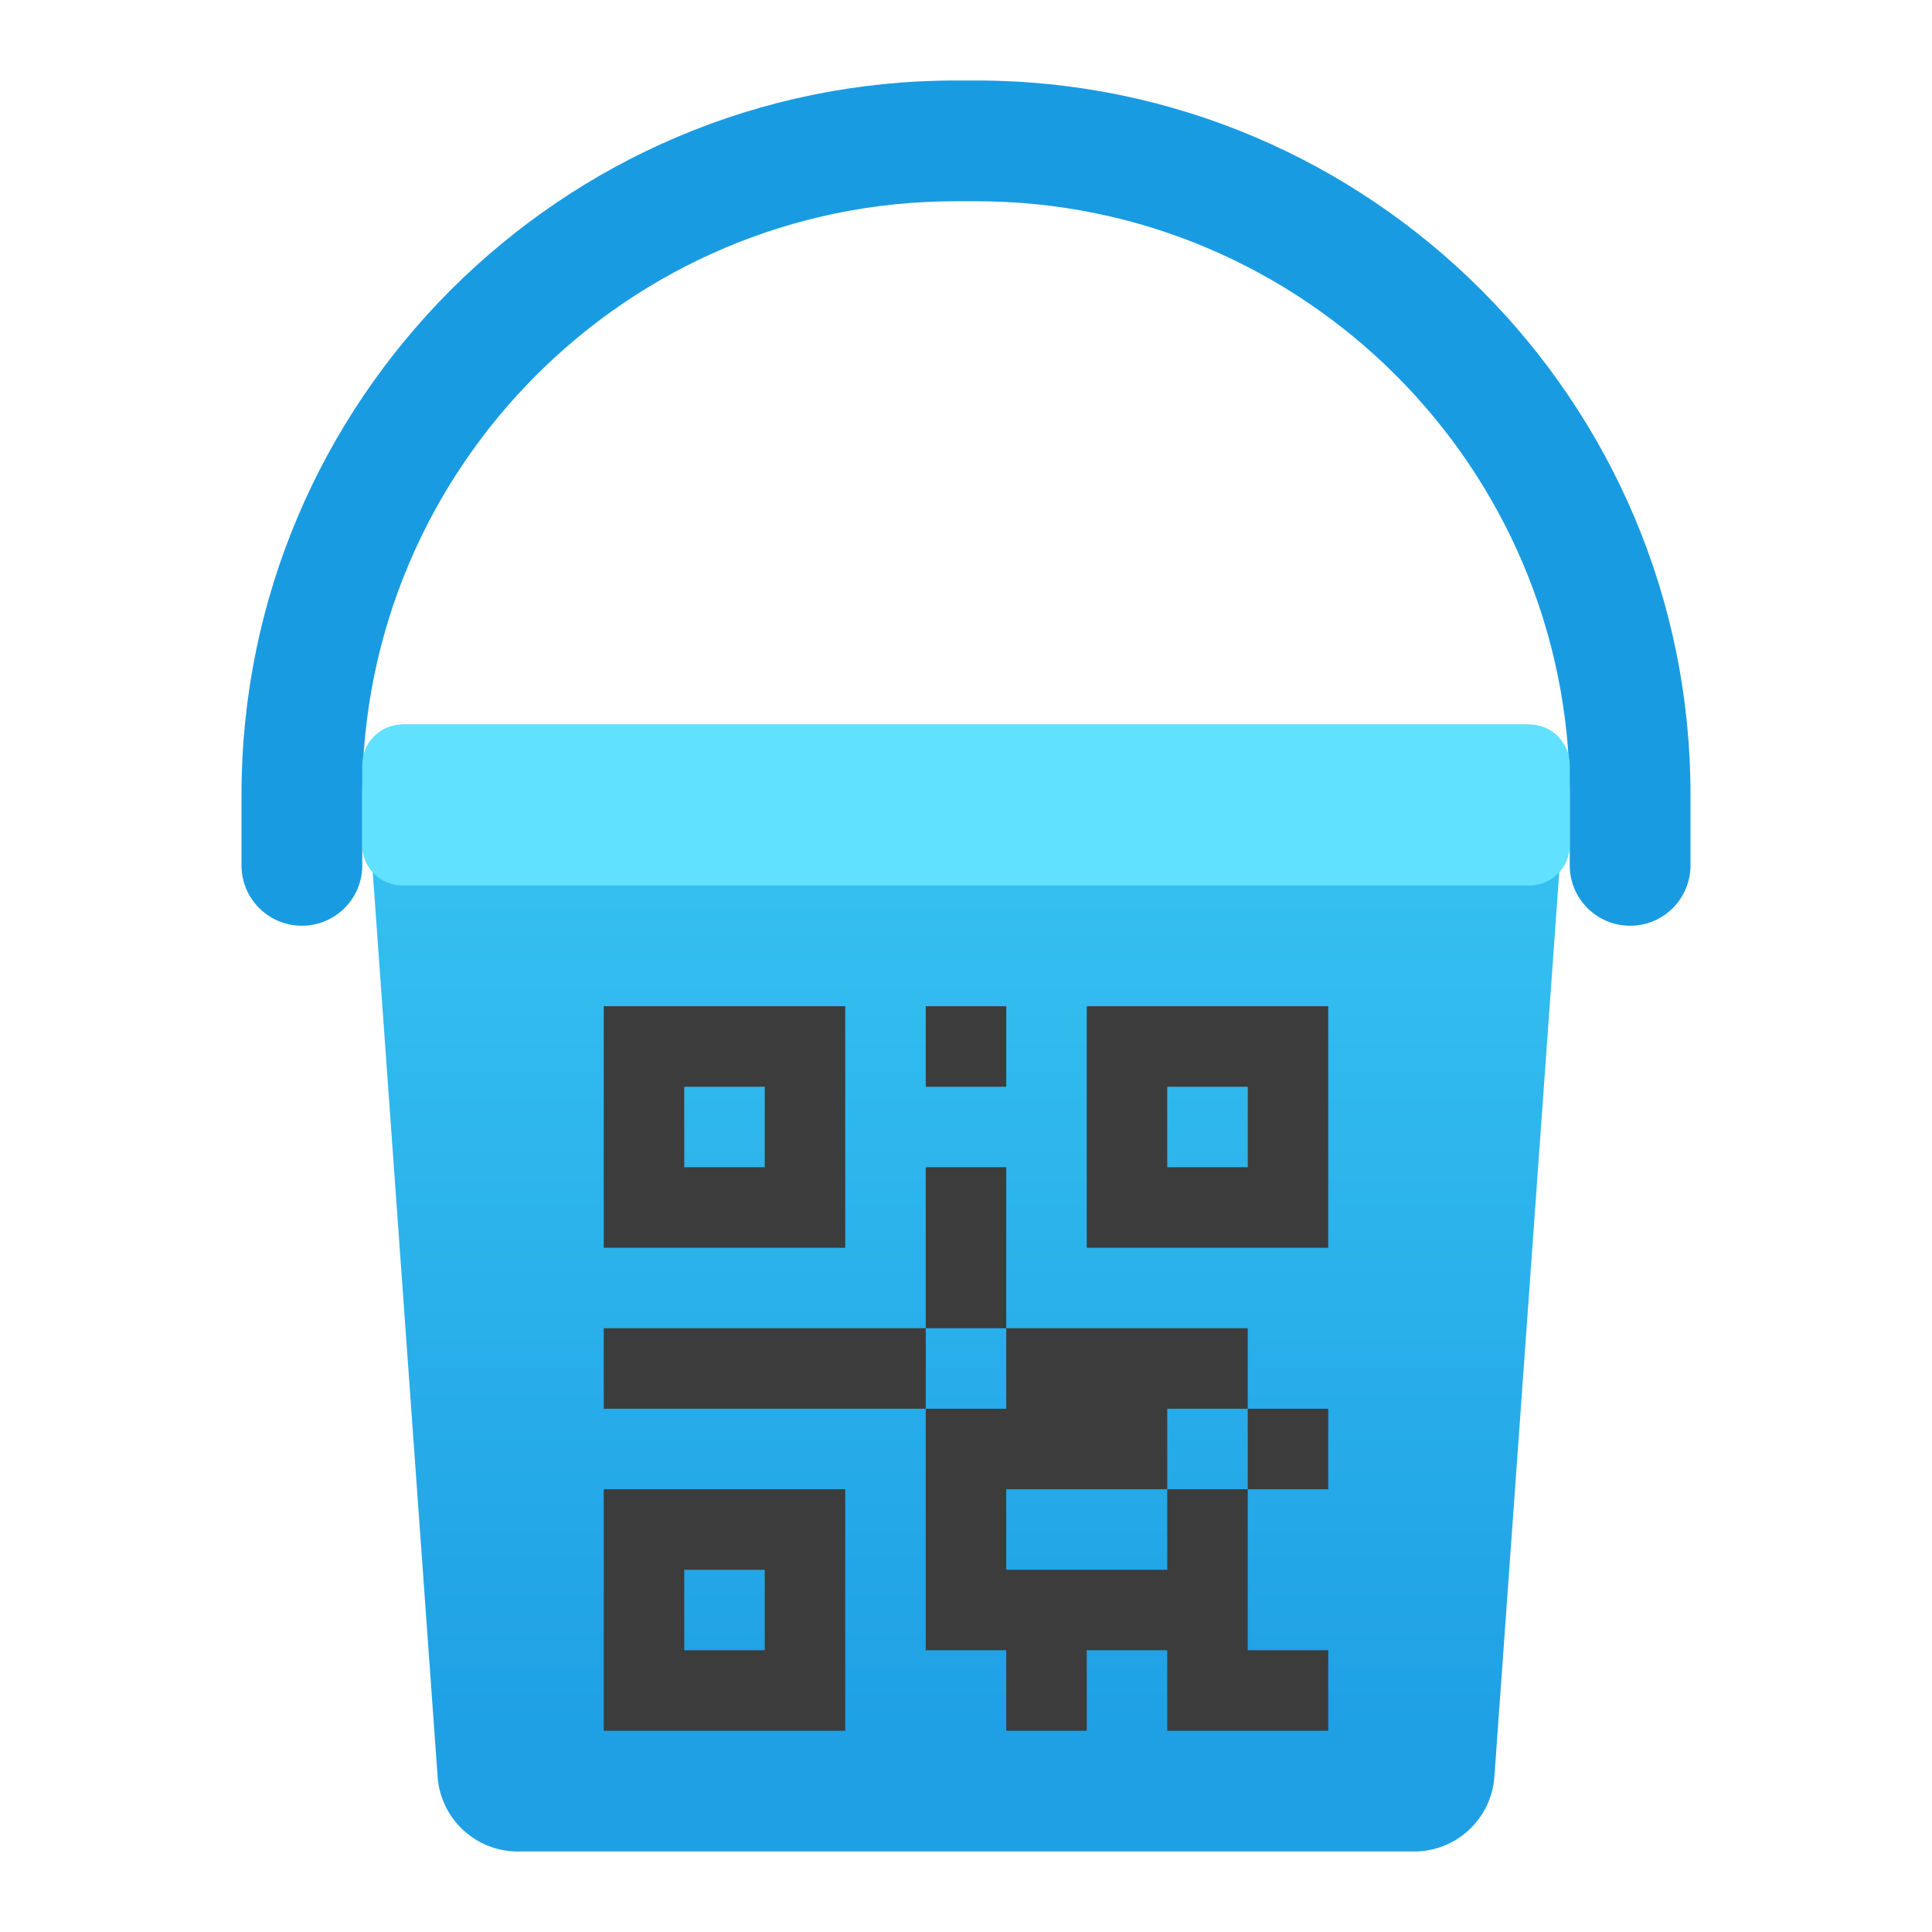 <svg xmlns="http://www.w3.org/2000/svg" viewBox="0 0 48 48"><linearGradient id="Z8xPKi4CodE1gUym2y_25a" x1="24" x2="24" y1="14.184" y2="43.076" gradientUnits="userSpaceOnUse"><stop offset="0" stop-color="#3ccbf4"/><stop offset="1" stop-color="#1fa0e5"/></linearGradient><path fill="url(#Z8xPKi4CodE1gUym2y_25a)" d="M35.133,46H12.867c-1.051,0-1.923-0.814-1.995-1.862L9.074,19.069 C9.034,18.491,9.492,18,10.071,18h27.857c0.579,0,1.037,0.491,0.998,1.069l-1.798,25.069C37.056,45.186,36.184,46,35.133,46z"/><path fill="#199be2" d="M40.5,23c-0.829,0-1.5-0.672-1.5-1.5v-1.761C39,11.612,32.388,5,24.261,5h-0.522 C15.612,5,9,11.612,9,19.739V21.5C9,22.328,8.329,23,7.5,23S6,22.328,6,21.5v-1.761C6,9.958,13.958,2,23.739,2h0.522 C34.042,2,42,9.958,42,19.739V21.5C42,22.328,41.329,23,40.5,23z"/><path fill="#5fe1ff" d="M38,22H10c-0.552,0-1-0.448-1-1v-2c0-0.552,0.448-1,1-1h28c0.552,0,1,0.448,1,1v2 C39,21.552,38.552,22,38,22z"/><path fill="#3c3c3c" d="M27,25v6h6v-6H27z M31,29h-2v-2h2V29z M15,43h6v-6h-6V43z M17,39h2v2h-2V39z M25,27h-2v-2h2V27z M21,25h-6v6h6V25z M19,29h-2v-2h2V29z M25,33h-2v-4h2V33z M31,35h2v2h-2V35z M23,33v2h-8v-2H23z M29,37h2v2v2h2v2h-2h-2v-2h-2v2 h-2v-2h-2v-2v-2v-2h2v-2h4h2v2h-2V37h-4v2h2h2V37z"/></svg>